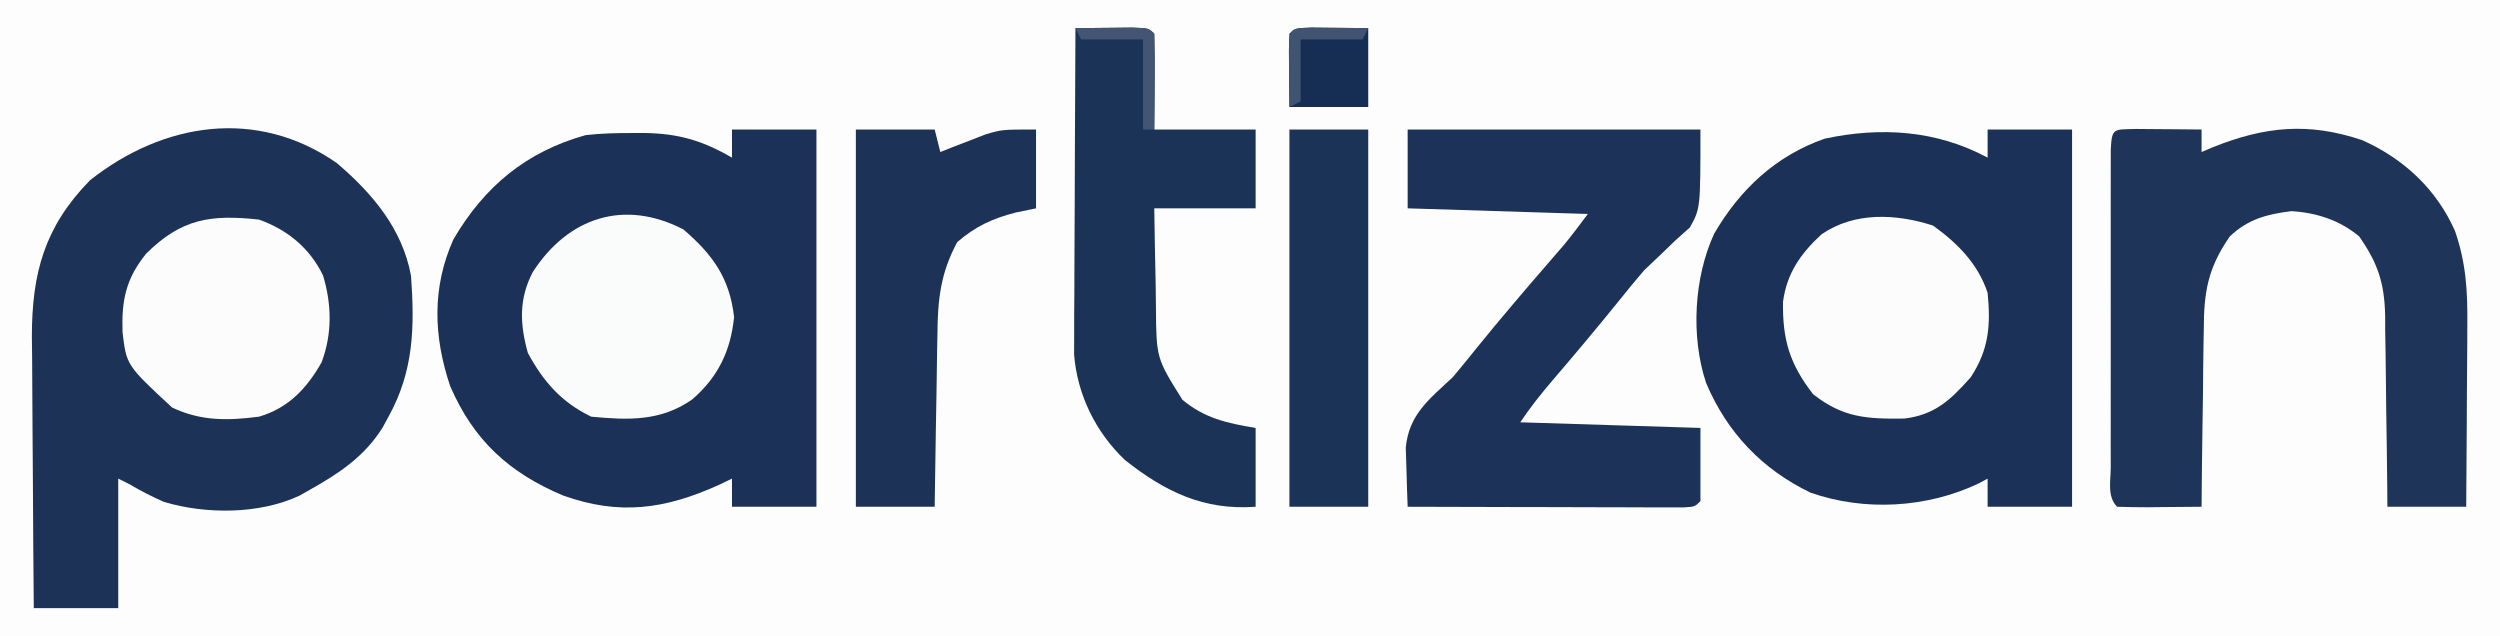 <?xml version="1.0" encoding="UTF-8"?>
<svg version="1.1" xmlns="http://www.w3.org/2000/svg" width="444" height="113">
<rect width="100%" height="100%" fill="#808080" stroke="none"/>
<path d="M0 0 C146.52 0 293.04 0 444 0 C444 37.29 444 74.58 444 113 C297.48 113 150.96 113 0 113 C0 75.71 0 38.42 0 0 Z " fill="#FDFDFD" transform="translate(0,0)"/>
<path d="M0 0 C6.312 5.373 11.662 11.687 13.188 20.047 C13.838 29.11 13.682 36.945 9.188 45.047 C8.662 46.014 8.662 46.014 8.125 47 C4.908 52.137 0.409 55.122 -4.812 58.047 C-5.417 58.39 -6.022 58.733 -6.645 59.086 C-13.785 62.415 -23.275 62.405 -30.711 60.18 C-32.833 59.239 -34.819 58.232 -36.812 57.047 C-37.472 56.717 -38.133 56.387 -38.812 56.047 C-38.812 63.637 -38.812 71.227 -38.812 79.047 C-43.763 79.047 -48.712 79.047 -53.812 79.047 C-53.881 71.64 -53.935 64.233 -53.968 56.826 C-53.984 53.386 -54.005 49.946 -54.039 46.506 C-54.078 42.542 -54.092 38.578 -54.105 34.613 C-54.121 33.391 -54.136 32.169 -54.152 30.91 C-54.155 19.53 -51.895 11.3 -43.812 3.047 C-30.832 -7.197 -14.234 -9.885 0 0 Z " fill="#1C3257" transform="translate(59.812,28.953)"/>
<path d="M0 0 C4.95 0 9.9 0 15 0 C15 22.11 15 44.22 15 67 C10.05 67 5.1 67 0 67 C0 65.35 0 63.7 0 62 C-1.125 62.541 -1.125 62.541 -2.273 63.094 C-11.868 67.444 -19.976 68.59 -30 65 C-39.571 60.972 -45.879 55.219 -50.047 45.578 C-53.019 36.774 -53.312 28.05 -49.461 19.488 C-43.914 10.04 -36.507 3.949 -26 1 C-23.224 0.679 -20.48 0.62 -17.688 0.625 C-16.939 0.624 -16.191 0.622 -15.42 0.621 C-9.45 0.735 -5.21 1.968 0 5 C0 3.35 0 1.7 0 0 Z " fill="#1B3157" transform="translate(130,23)"/>
<path d="M0 0 C4.95 0 9.9 0 15 0 C15 22.11 15 44.22 15 67 C10.05 67 5.1 67 0 67 C0 65.35 0 63.7 0 62 C-0.536 62.289 -1.073 62.578 -1.625 62.875 C-10.772 67.208 -21.811 67.864 -31.438 64.5 C-40.055 60.365 -46.301 53.784 -50 45 C-52.735 36.776 -52.157 26.284 -48.562 18.5 C-44.003 10.641 -37.589 4.65 -28.934 1.625 C-18.947 -0.503 -9.073 0.115 0 5 C0 3.35 0 1.7 0 0 Z " fill="#1B3157" transform="translate(353,23)"/>
<path d="M0 0 C1.395 0.007 2.789 0.019 4.184 0.035 C4.895 0.04 5.605 0.044 6.338 0.049 C8.099 0.061 9.86 0.079 11.621 0.098 C11.621 1.418 11.621 2.738 11.621 4.098 C12.299 3.809 12.977 3.52 13.676 3.223 C22.932 -0.469 30.635 -1.211 40.168 1.996 C47.55 5.311 53.322 10.678 56.621 18.098 C58.615 23.84 58.887 28.919 58.816 34.969 C58.814 35.891 58.811 36.813 58.808 37.764 C58.797 40.688 58.772 43.611 58.746 46.535 C58.736 48.527 58.727 50.518 58.719 52.51 C58.697 57.373 58.662 62.235 58.621 67.098 C54.001 67.098 49.381 67.098 44.621 67.098 C44.612 65.892 44.602 64.687 44.593 63.445 C44.553 58.951 44.487 54.458 44.414 49.965 C44.385 48.024 44.364 46.084 44.35 44.143 C44.329 41.345 44.282 38.548 44.23 35.75 C44.229 34.889 44.228 34.029 44.227 33.142 C44.087 27.329 42.949 23.892 39.621 19.098 C36.165 16.201 32.037 14.867 27.559 14.598 C23.166 15.155 19.866 16.015 16.621 19.098 C12.718 24.759 12.021 28.955 12.012 35.75 C11.995 36.65 11.979 37.55 11.962 38.478 C11.913 41.33 11.892 44.182 11.871 47.035 C11.843 48.979 11.813 50.922 11.781 52.865 C11.708 57.609 11.658 62.353 11.621 67.098 C9.142 67.125 6.663 67.144 4.184 67.16 C3.477 67.169 2.769 67.177 2.041 67.186 C0.234 67.194 -1.573 67.15 -3.379 67.098 C-5.193 65.283 -4.507 62.473 -4.508 60.033 C-4.511 58.735 -4.515 57.437 -4.518 56.1 C-4.516 54.672 -4.514 53.244 -4.512 51.816 C-4.512 50.363 -4.513 48.909 -4.515 47.456 C-4.516 44.406 -4.514 41.356 -4.509 38.306 C-4.504 34.388 -4.507 30.471 -4.513 26.553 C-4.516 23.55 -4.515 20.548 -4.513 17.545 C-4.512 16.1 -4.513 14.656 -4.515 13.211 C-4.518 11.194 -4.513 9.178 -4.508 7.162 C-4.508 6.013 -4.507 4.863 -4.506 3.679 C-4.313 -0.234 -4.033 0.117 0 0 Z " fill="#1E3459" transform="translate(379.379,22.902)"/>
<path d="M0 0 C17.16 0 34.32 0 52 0 C52 14 52 14 50.129 17.387 C49.282 18.146 48.435 18.905 47.562 19.688 C46.645 20.571 45.727 21.454 44.781 22.363 C43.863 23.233 42.946 24.104 42 25 C40.49 26.766 39.01 28.558 37.562 30.375 C33.662 35.209 29.67 39.956 25.629 44.673 C23.601 47.053 21.737 49.394 20 52 C35.84 52.495 35.84 52.495 52 53 C52 57.29 52 61.58 52 66 C51 67 51 67 48.944 67.12 C48.04 67.118 47.136 67.116 46.205 67.114 C45.184 67.113 44.163 67.113 43.111 67.113 C42.001 67.108 40.89 67.103 39.746 67.098 C38.616 67.096 37.485 67.095 36.32 67.093 C32.693 67.088 29.065 67.075 25.438 67.062 C22.985 67.057 20.533 67.053 18.08 67.049 C12.053 67.038 6.027 67.021 0 67 C-0.093 64.765 -0.16 62.529 -0.215 60.293 C-0.255 59.048 -0.295 57.803 -0.336 56.52 C0.232 50.568 3.827 47.914 8 44 C9.443 42.293 10.859 40.562 12.25 38.812 C16.382 33.716 20.632 28.73 24.927 23.771 C25.412 23.208 25.898 22.646 26.398 22.066 C26.828 21.571 27.258 21.075 27.701 20.565 C29.198 18.761 30.594 16.875 32 15 C21.44 14.67 10.88 14.34 0 14 C0 9.38 0 4.76 0 0 Z " fill="#1C3258" transform="translate(250,23)"/>
<path d="M0 0 C2.146 -0.027 4.292 -0.046 6.438 -0.062 C7.632 -0.074 8.827 -0.086 10.059 -0.098 C13 0 13 0 14 1 C14.073 3.865 14.092 6.699 14.062 9.562 C14.032 13.739 14.032 13.739 14 18 C19.94 18 25.88 18 32 18 C32 22.62 32 27.24 32 32 C26.06 32 20.12 32 14 32 C14.06 36.543 14.147 41.083 14.25 45.625 C14.264 46.91 14.278 48.195 14.293 49.52 C14.367 58.616 14.367 58.616 19 66 C22.961 69.3 26.894 70.149 32 71 C32 75.62 32 80.24 32 85 C22.796 85.669 15.961 82.361 8.789 76.703 C3.597 71.761 0.326 65.117 -0.241 57.963 C-0.236 56.892 -0.232 55.822 -0.227 54.719 C-0.227 53.498 -0.227 52.278 -0.227 51.02 C-0.216 49.716 -0.206 48.413 -0.195 47.07 C-0.192 45.711 -0.189 44.352 -0.187 42.993 C-0.179 39.432 -0.16 35.872 -0.137 32.311 C-0.117 28.671 -0.108 25.031 -0.098 21.391 C-0.076 14.26 -0.042 7.13 0 0 Z " fill="#1C3358" transform="translate(191,5)"/>
<path d="M0 0 C4.62 0 9.24 0 14 0 C14.33 1.32 14.66 2.64 15 4 C15.724 3.711 16.449 3.422 17.195 3.125 C18.646 2.568 18.646 2.568 20.125 2 C21.076 1.629 22.028 1.258 23.008 0.875 C26 0 26 0 32 0 C32 4.62 32 9.24 32 14 C30.804 14.248 29.608 14.495 28.375 14.75 C24.257 15.807 21.269 17.187 18 20 C15.025 25.556 14.536 30.197 14.488 36.434 C14.47 37.312 14.452 38.189 14.434 39.094 C14.38 41.875 14.346 44.656 14.312 47.438 C14.279 49.333 14.245 51.228 14.209 53.123 C14.124 57.749 14.057 62.374 14 67 C9.38 67 4.76 67 0 67 C0 44.89 0 22.78 0 0 Z " fill="#1C3257" transform="translate(152,23)"/>
<path d="M0 0 C5.225 4.478 8.219 8.668 9 15.562 C8.389 21.575 6.163 26.207 1.562 30.188 C-4.006 34.097 -9.775 33.879 -16.375 33.25 C-21.64 30.712 -24.864 27.045 -27.625 21.938 C-29.065 16.779 -29.238 12.321 -26.75 7.562 C-20.436 -2.209 -10.458 -5.423 0 0 Z " fill="#FAFBFB" transform="translate(121.375,40.75)"/>
<path d="M0 0 C5.068 1.817 9.003 5.045 11.371 9.918 C12.925 15.062 13.02 20.293 11.117 25.344 C8.519 29.956 5.197 33.494 0 35 C-5.59 35.721 -10.293 35.807 -15.438 33.375 C-23.543 25.862 -23.543 25.862 -24.238 19.984 C-24.427 14.308 -23.629 10.448 -20 6 C-13.746 -0.158 -8.614 -0.939 0 0 Z " fill="#FCFCFC" transform="translate(46,39)"/>
<path d="M0 0 C4.368 3.149 7.968 6.778 9.688 11.938 C10.255 17.664 9.931 22.016 6.688 26.938 C3.128 30.953 0.324 33.618 -5.082 34.273 C-11.76 34.359 -16.006 34.138 -21.312 29.938 C-25.49 24.551 -26.74 20.268 -26.652 13.574 C-25.999 8.505 -23.519 4.966 -19.809 1.555 C-13.935 -2.493 -6.558 -2.104 0 0 Z " fill="#FCFCFC" transform="translate(343.312,40.062)"/>
<path d="M0 0 C4.62 0 9.24 0 14 0 C14 22.11 14 44.22 14 67 C9.38 67 4.76 67 0 67 C0 44.89 0 22.78 0 0 Z " fill="#1C3358" transform="translate(229,23)"/>
<path d="M0 0 C3.353 0.033 6.706 0.065 10.059 0.098 C10.059 4.718 10.059 9.338 10.059 14.098 C5.439 14.098 0.819 14.098 -3.941 14.098 C-4.039 4.039 -4.039 4.039 -3.941 1.098 C-2.941 0.098 -2.941 0.098 0 0 Z " fill="#172E54" transform="translate(232.941,4.902)"/>
<path d="M0 0 C2.146 -0.027 4.292 -0.046 6.438 -0.062 C7.632 -0.074 8.827 -0.086 10.059 -0.098 C13 0 13 0 14 1 C14.073 3.863 14.092 6.701 14.062 9.562 C14.058 10.369 14.053 11.175 14.049 12.006 C14.037 14.004 14.019 16.002 14 18 C13.34 18 12.68 18 12 18 C12 12.72 12 7.44 12 2 C8.37 2 4.74 2 1 2 C0.67 1.34 0.34 0.68 0 0 Z " fill="#435572" transform="translate(191,5)"/>
<path d="M0 0 C1.792 0.017 1.792 0.017 3.621 0.035 C5.417 0.049 5.417 0.049 7.25 0.062 C8.177 0.074 9.104 0.086 10.059 0.098 C9.729 0.758 9.399 1.418 9.059 2.098 C5.429 2.098 1.799 2.098 -1.941 2.098 C-1.941 5.728 -1.941 9.358 -1.941 13.098 C-2.931 13.593 -2.931 13.593 -3.941 14.098 C-3.968 11.952 -3.988 9.806 -4.004 7.66 C-4.016 6.465 -4.027 5.27 -4.039 4.039 C-3.909 0.13 -3.909 0.13 0 0 Z " fill="#405370" transform="translate(232.941,4.902)"/>
</svg>
